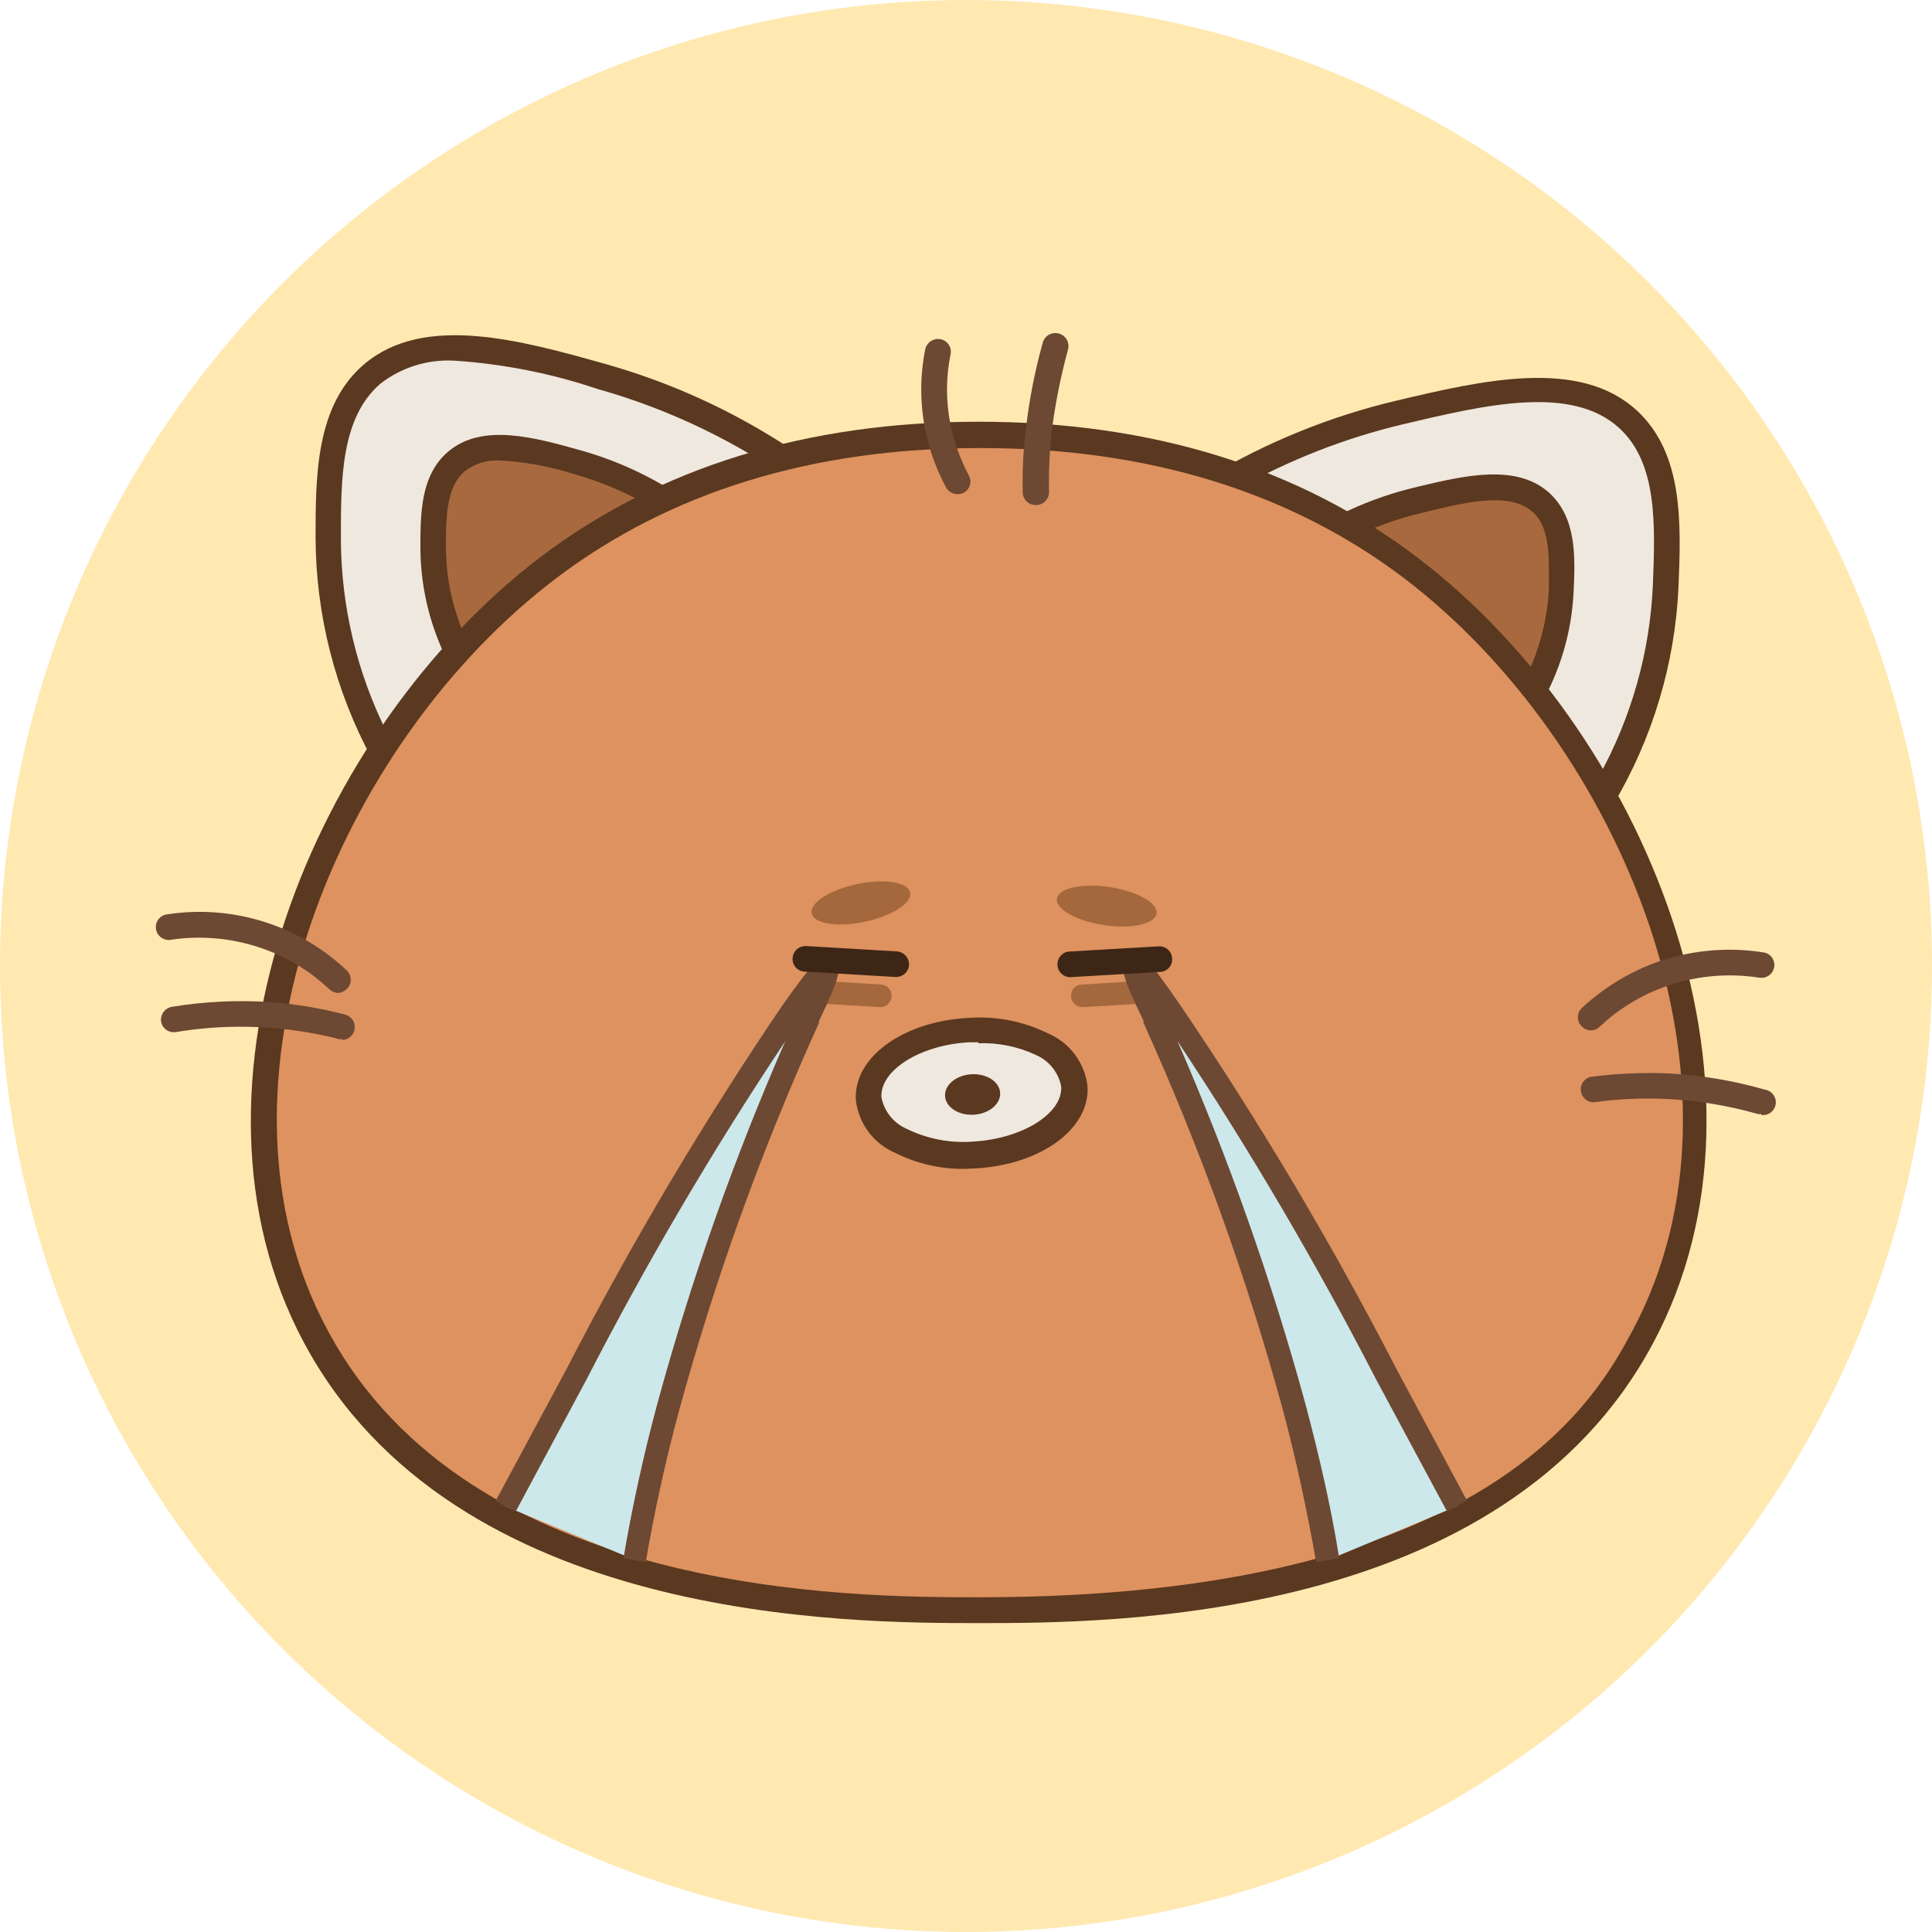 <svg width="62" height="62" viewBox="0 0 62 62" fill="none" xmlns="http://www.w3.org/2000/svg">
<circle cx="31" cy="31" r="31" fill="#FFE9B1"/>
<path d="M12.28 24.129L25.109 14.728C23.325 13.556 21.371 12.666 19.316 12.087C16.611 11.324 13.718 10.503 12.004 11.998C10.582 13.2 10.582 15.345 10.582 17.287C10.577 19.673 11.161 22.022 12.28 24.129Z" fill="#EFE8DF"/>
<path d="M12.142 24.738L11.922 24.324C10.758 22.16 10.141 19.744 10.127 17.287C10.127 15.28 10.127 13.005 11.695 11.681C13.621 10.056 16.708 10.917 19.43 11.681C21.526 12.272 23.518 13.182 25.337 14.379L25.832 14.704L12.142 24.738ZM14.579 11.575C13.729 11.526 12.889 11.786 12.215 12.307C10.939 13.396 10.939 15.37 10.939 17.287C10.945 19.448 11.451 21.579 12.418 23.511L24.362 14.752C22.749 13.762 21.008 12.999 19.186 12.486C17.702 11.985 16.159 11.679 14.596 11.575H14.579Z" fill="#5B3820"/>
<path d="M14.823 21.195L21.575 16.247C20.638 15.626 19.61 15.154 18.528 14.85C17.098 14.452 15.579 14.037 14.652 14.801C13.905 15.435 13.905 16.564 13.897 17.596C13.903 18.854 14.221 20.091 14.823 21.195Z" fill="#A8693F"/>
<path d="M14.677 21.813L14.457 21.39C13.831 20.223 13.499 18.921 13.491 17.596C13.491 16.491 13.491 15.248 14.384 14.492C15.473 13.566 17.155 14.037 18.634 14.452C19.758 14.767 20.827 15.255 21.802 15.898L22.298 16.231L14.677 21.813ZM16.042 14.777C15.639 14.754 15.242 14.875 14.921 15.118C14.311 15.63 14.311 16.629 14.311 17.555C14.313 18.583 14.537 19.597 14.969 20.529L20.836 16.231C20.069 15.789 19.25 15.445 18.398 15.207C17.634 14.965 16.842 14.82 16.042 14.777Z" fill="#5B3820"/>
<path d="M51.426 25.55L39.003 15.63C40.83 14.52 42.817 13.697 44.894 13.192C47.64 12.542 50.581 11.844 52.247 13.404C53.62 14.671 53.531 16.808 53.449 18.758C53.342 21.154 52.647 23.486 51.426 25.55Z" fill="#EFE8DF"/>
<path d="M51.54 26.168L38.28 15.605L38.792 15.297C40.66 14.183 42.688 13.361 44.804 12.859C47.559 12.209 50.679 11.47 52.531 13.176C54.042 14.574 53.945 16.84 53.864 18.864C53.747 21.315 53.03 23.701 51.776 25.811L51.54 26.168ZM39.734 15.679L51.304 24.925C52.352 23.037 52.947 20.931 53.043 18.774C53.116 16.857 53.197 14.874 51.971 13.745C50.435 12.331 47.672 12.989 44.991 13.623C43.153 14.063 41.384 14.755 39.734 15.679Z" fill="#5B3820"/>
<path d="M49.046 22.512L42.497 17.287C43.462 16.706 44.512 16.278 45.609 16.02C47.047 15.679 48.591 15.313 49.476 16.134C50.199 16.8 50.151 17.929 50.11 18.953C50.054 20.209 49.689 21.432 49.046 22.512Z" fill="#A8693F"/>
<path d="M49.127 23.129L41.733 17.239L42.237 16.93C43.247 16.33 44.343 15.889 45.487 15.622C46.982 15.264 48.68 14.858 49.736 15.833C50.597 16.645 50.549 17.872 50.5 18.969C50.441 20.294 50.056 21.583 49.379 22.723L49.127 23.129ZM43.204 17.352L48.891 21.894C49.366 20.979 49.643 19.974 49.704 18.945C49.704 17.978 49.777 16.979 49.2 16.442C48.469 15.768 47.063 16.109 45.698 16.442C44.832 16.641 43.994 16.947 43.204 17.352Z" fill="#5B3820"/>
<path d="M45.276 18.246C39.759 14.054 33.502 13.964 31.463 13.964C29.424 13.964 23.119 14.046 17.594 18.246C10.663 23.511 5.723 34.634 10.143 42.889C14.839 51.672 27.206 51.672 31.447 51.672C35.688 51.672 48.046 51.672 52.751 42.889C57.171 34.634 52.198 23.511 45.276 18.246Z" fill="#DD925F"/>
<path d="M31.422 52.087C27.254 52.087 14.571 52.087 9.753 43.084C5.333 34.829 10.102 23.405 17.317 17.897C21.128 15.004 25.873 13.534 31.414 13.534C36.956 13.534 41.692 15.004 45.495 17.897C52.718 23.389 57.479 34.813 53.059 43.084C48.274 52.087 35.591 52.087 31.422 52.087ZM31.422 14.379C26.06 14.379 21.486 15.792 17.829 18.571C10.874 23.852 6.267 34.821 10.517 42.694C15.099 51.258 27.409 51.258 31.455 51.258C47.81 51.258 51.256 44.815 52.393 42.694C56.61 34.805 52.003 23.852 45.081 18.571C41.424 15.792 36.85 14.379 31.496 14.379H31.422Z" fill="#5B3820"/>
<path d="M37.115 29.317C37.166 28.98 36.491 28.599 35.608 28.466C34.725 28.334 33.968 28.499 33.917 28.837C33.867 29.174 34.541 29.555 35.425 29.688C36.308 29.82 37.065 29.655 37.115 29.317Z" fill="#A5683D"/>
<path d="M27.756 29.58C28.629 29.394 29.28 28.973 29.209 28.64C29.138 28.306 28.372 28.186 27.499 28.372C26.625 28.558 25.975 28.979 26.046 29.313C26.117 29.646 26.883 29.766 27.756 29.58Z" fill="#A5683D"/>
<path d="M31.319 37.07C33.146 36.962 34.575 35.978 34.51 34.871C34.444 33.765 32.91 32.955 31.082 33.063C29.254 33.171 27.826 34.156 27.891 35.262C27.956 36.369 29.491 37.178 31.319 37.07Z" fill="#EFE8DF"/>
<path d="M30.976 37.511C30.198 37.523 29.428 37.347 28.733 36.999C28.39 36.853 28.093 36.619 27.87 36.321C27.647 36.023 27.508 35.67 27.466 35.3C27.384 33.944 28.953 32.79 31.041 32.668C31.933 32.596 32.829 32.767 33.633 33.164C33.975 33.309 34.273 33.543 34.496 33.842C34.718 34.14 34.858 34.492 34.9 34.862C34.981 36.219 33.413 37.372 31.325 37.494L30.976 37.511ZM31.398 33.448H31.089C29.521 33.537 28.238 34.35 28.286 35.211C28.328 35.434 28.425 35.643 28.566 35.82C28.708 35.997 28.891 36.137 29.099 36.227C29.767 36.554 30.511 36.694 31.252 36.633C32.82 36.535 34.104 35.731 34.055 34.87C34.013 34.647 33.917 34.438 33.775 34.261C33.633 34.084 33.45 33.944 33.242 33.854C32.666 33.584 32.034 33.456 31.398 33.48V33.448Z" fill="#5B3820"/>
<path d="M28.254 32.319L26.149 32.197C26.101 32.194 26.054 32.181 26.011 32.16C25.968 32.139 25.929 32.109 25.898 32.073C25.866 32.036 25.842 31.994 25.826 31.949C25.811 31.903 25.805 31.855 25.808 31.807C25.814 31.711 25.858 31.622 25.929 31.558C26.001 31.494 26.094 31.461 26.19 31.465L28.302 31.596C28.389 31.609 28.468 31.652 28.525 31.719C28.582 31.785 28.614 31.869 28.614 31.957C28.614 32.045 28.582 32.129 28.525 32.196C28.468 32.262 28.389 32.306 28.302 32.319H28.254Z" fill="#A5683D"/>
<path d="M34.729 32.319C34.637 32.319 34.549 32.283 34.482 32.22C34.416 32.156 34.376 32.069 34.372 31.977C34.367 31.93 34.373 31.881 34.388 31.836C34.403 31.79 34.427 31.748 34.459 31.712C34.491 31.676 34.53 31.647 34.574 31.627C34.618 31.607 34.665 31.596 34.713 31.596L36.818 31.465C36.913 31.463 37.007 31.497 37.079 31.56C37.151 31.623 37.197 31.711 37.207 31.807C37.212 31.904 37.178 32 37.112 32.073C37.047 32.146 36.956 32.191 36.858 32.197L34.754 32.319H34.729Z" fill="#A5683D"/>
<path d="M10.858 31.864C10.752 31.863 10.651 31.822 10.574 31.75C9.995 31.201 9.313 30.773 8.567 30.491C7.567 30.111 6.486 30 5.431 30.166C5.329 30.169 5.23 30.136 5.152 30.072C5.073 30.008 5.021 29.917 5.005 29.817C4.989 29.717 5.01 29.614 5.065 29.529C5.119 29.444 5.203 29.381 5.301 29.353C6.346 29.182 7.416 29.255 8.428 29.567C9.44 29.878 10.366 30.42 11.134 31.149C11.212 31.226 11.255 31.332 11.255 31.441C11.255 31.551 11.212 31.656 11.134 31.734C11.061 31.809 10.963 31.855 10.858 31.864Z" fill="#6D4833"/>
<path d="M10.996 33.35H10.899C9.176 32.907 7.38 32.83 5.626 33.123C5.522 33.135 5.417 33.108 5.333 33.046C5.248 32.984 5.19 32.893 5.171 32.79C5.154 32.681 5.18 32.571 5.244 32.481C5.308 32.392 5.404 32.33 5.512 32.31C6.548 32.141 7.6 32.089 8.648 32.156C9.471 32.217 10.287 32.353 11.086 32.562C11.181 32.59 11.263 32.65 11.318 32.733C11.372 32.816 11.395 32.916 11.382 33.014C11.369 33.112 11.322 33.203 11.248 33.269C11.174 33.335 11.079 33.373 10.98 33.375L10.996 33.35Z" fill="#6D4833"/>
<path d="M51.061 33.066C51.004 33.067 50.948 33.056 50.896 33.033C50.844 33.011 50.798 32.978 50.76 32.936C50.721 32.898 50.689 32.853 50.668 32.803C50.647 32.752 50.636 32.698 50.636 32.644C50.636 32.589 50.647 32.535 50.668 32.485C50.689 32.434 50.721 32.389 50.76 32.351C51.419 31.738 52.188 31.256 53.027 30.929C54.164 30.5 55.393 30.373 56.594 30.564C56.647 30.572 56.699 30.59 56.745 30.618C56.792 30.646 56.832 30.683 56.864 30.727C56.895 30.771 56.918 30.821 56.93 30.874C56.943 30.927 56.944 30.981 56.935 31.035C56.917 31.142 56.858 31.238 56.769 31.302C56.681 31.366 56.571 31.392 56.464 31.376C55.408 31.21 54.327 31.322 53.328 31.701C52.582 31.984 51.9 32.412 51.321 32.961C51.25 33.027 51.157 33.064 51.061 33.066Z" fill="#6D4833"/>
<path d="M56.521 35.748C56.483 35.756 56.444 35.756 56.407 35.748C55.458 35.479 54.483 35.318 53.498 35.268C52.711 35.23 51.922 35.266 51.142 35.374C51.042 35.373 50.946 35.337 50.871 35.272C50.795 35.206 50.746 35.116 50.733 35.017C50.719 34.918 50.741 34.818 50.795 34.734C50.85 34.65 50.932 34.589 51.028 34.561C51.86 34.45 52.7 34.412 53.539 34.447C54.587 34.503 55.626 34.677 56.634 34.967C56.742 34.983 56.839 35.04 56.905 35.127C56.97 35.214 56.999 35.323 56.984 35.431C56.969 35.538 56.911 35.636 56.825 35.701C56.738 35.767 56.628 35.795 56.521 35.78V35.748Z" fill="#6D4833"/>
<path d="M30.724 15.857C30.648 15.858 30.574 15.838 30.51 15.8C30.445 15.761 30.393 15.705 30.358 15.638C30.047 15.059 29.822 14.438 29.692 13.794C29.521 12.941 29.521 12.063 29.692 11.21C29.715 11.103 29.779 11.01 29.87 10.949C29.961 10.889 30.072 10.865 30.179 10.885C30.233 10.895 30.285 10.915 30.33 10.945C30.376 10.975 30.415 11.014 30.446 11.059C30.476 11.105 30.497 11.156 30.507 11.21C30.517 11.264 30.516 11.319 30.504 11.372C30.353 12.118 30.353 12.886 30.504 13.631C30.623 14.197 30.82 14.744 31.089 15.256C31.116 15.304 31.133 15.357 31.139 15.411C31.145 15.465 31.139 15.52 31.123 15.573C31.108 15.625 31.081 15.674 31.046 15.716C31.011 15.758 30.968 15.792 30.919 15.817C30.859 15.848 30.791 15.862 30.724 15.857Z" fill="#6D4833"/>
<path d="M33.234 16.207C33.127 16.207 33.024 16.165 32.947 16.091C32.87 16.017 32.824 15.916 32.82 15.809C32.804 15.114 32.839 14.418 32.926 13.729C33.034 12.806 33.213 11.893 33.462 10.999C33.491 10.891 33.562 10.799 33.658 10.743C33.755 10.688 33.87 10.673 33.978 10.702C34.086 10.731 34.177 10.802 34.233 10.899C34.289 10.995 34.303 11.11 34.274 11.218C34.039 12.074 33.865 12.945 33.754 13.826C33.681 14.476 33.651 15.13 33.665 15.784C33.666 15.839 33.656 15.893 33.637 15.943C33.617 15.994 33.587 16.04 33.549 16.08C33.512 16.119 33.467 16.15 33.417 16.172C33.367 16.194 33.313 16.206 33.259 16.207H33.234Z" fill="#6D4833"/>
<path d="M31.25 35.772C31.738 35.743 32.117 35.429 32.096 35.071C32.075 34.712 31.662 34.445 31.173 34.474C30.685 34.503 30.306 34.817 30.328 35.175C30.349 35.533 30.762 35.801 31.25 35.772Z" fill="#5B3820"/>
<path d="M16.221 48.341C16.974 46.927 17.732 45.516 18.496 44.108C20.558 40.092 22.865 36.207 25.402 32.473C25.995 31.66 26.466 31.01 26.564 31.067C26.661 31.124 26.133 32.278 25.938 32.692C24.102 36.725 22.591 40.899 21.421 45.172C21.12 46.277 20.714 47.959 20.348 50.047" fill="#CCE8EA"/>
<path d="M20.722 50.129L20.007 50.007C20.291 48.333 20.657 46.676 21.087 45.075C22.172 41.093 23.546 37.197 25.199 33.416C22.87 36.911 20.741 40.535 18.821 44.271L16.546 48.512L15.904 48.171L18.179 43.937C20.252 39.91 22.567 36.011 25.109 32.262C26.174 30.759 26.401 30.547 26.734 30.751C27.067 30.954 26.97 31.327 26.279 32.774V32.831C24.457 36.849 22.957 41.005 21.794 45.262C21.364 46.846 21.006 48.479 20.722 50.129Z" fill="#6D4833"/>
<path d="M46.746 48.341L44.471 44.108C42.404 40.093 40.095 36.208 37.557 32.473C36.972 31.66 36.492 31.01 36.403 31.067C36.314 31.124 36.834 32.278 37.021 32.692C38.852 36.734 40.357 40.915 41.522 45.197C41.822 46.302 42.237 47.984 42.594 50.072" fill="#CCE8EA"/>
<path d="M42.237 50.129C41.952 48.504 41.595 46.838 41.172 45.254C40.013 40.998 38.516 36.841 36.696 32.822V32.757C36.005 31.319 35.883 30.962 36.249 30.742C36.614 30.523 36.834 30.742 37.874 32.254C40.418 36.004 42.735 39.902 44.812 43.929L47.079 48.162L46.437 48.504L44.162 44.27C42.238 40.535 40.109 36.908 37.784 33.407C39.434 37.19 40.808 41.086 41.896 45.067C42.326 46.692 42.708 48.317 42.976 49.999L42.237 50.129Z" fill="#6D4833"/>
<path d="M28.733 31.352L25.824 31.181C25.77 31.179 25.717 31.166 25.668 31.143C25.619 31.12 25.575 31.088 25.539 31.048C25.502 31.008 25.474 30.961 25.456 30.91C25.439 30.859 25.431 30.804 25.434 30.75C25.438 30.696 25.451 30.643 25.475 30.594C25.499 30.544 25.532 30.501 25.573 30.464C25.613 30.428 25.661 30.4 25.713 30.383C25.764 30.365 25.819 30.357 25.873 30.36L28.782 30.531C28.891 30.539 28.993 30.59 29.066 30.672C29.138 30.753 29.176 30.86 29.172 30.97C29.163 31.078 29.113 31.179 29.031 31.251C28.949 31.322 28.842 31.358 28.733 31.352Z" fill="#3D2616"/>
<path d="M34.266 31.352C34.172 31.333 34.088 31.282 34.027 31.208C33.967 31.134 33.934 31.041 33.934 30.945C33.934 30.85 33.967 30.757 34.027 30.683C34.088 30.609 34.172 30.558 34.266 30.539L37.183 30.369C37.237 30.365 37.291 30.373 37.342 30.391C37.393 30.409 37.44 30.437 37.48 30.473C37.521 30.509 37.553 30.553 37.576 30.602C37.599 30.651 37.612 30.704 37.614 30.759C37.618 30.812 37.612 30.866 37.595 30.917C37.578 30.968 37.55 31.015 37.515 31.055C37.479 31.096 37.436 31.128 37.387 31.151C37.338 31.174 37.286 31.187 37.232 31.189L34.315 31.36L34.266 31.352Z" fill="#3D2616"/>
</svg>
